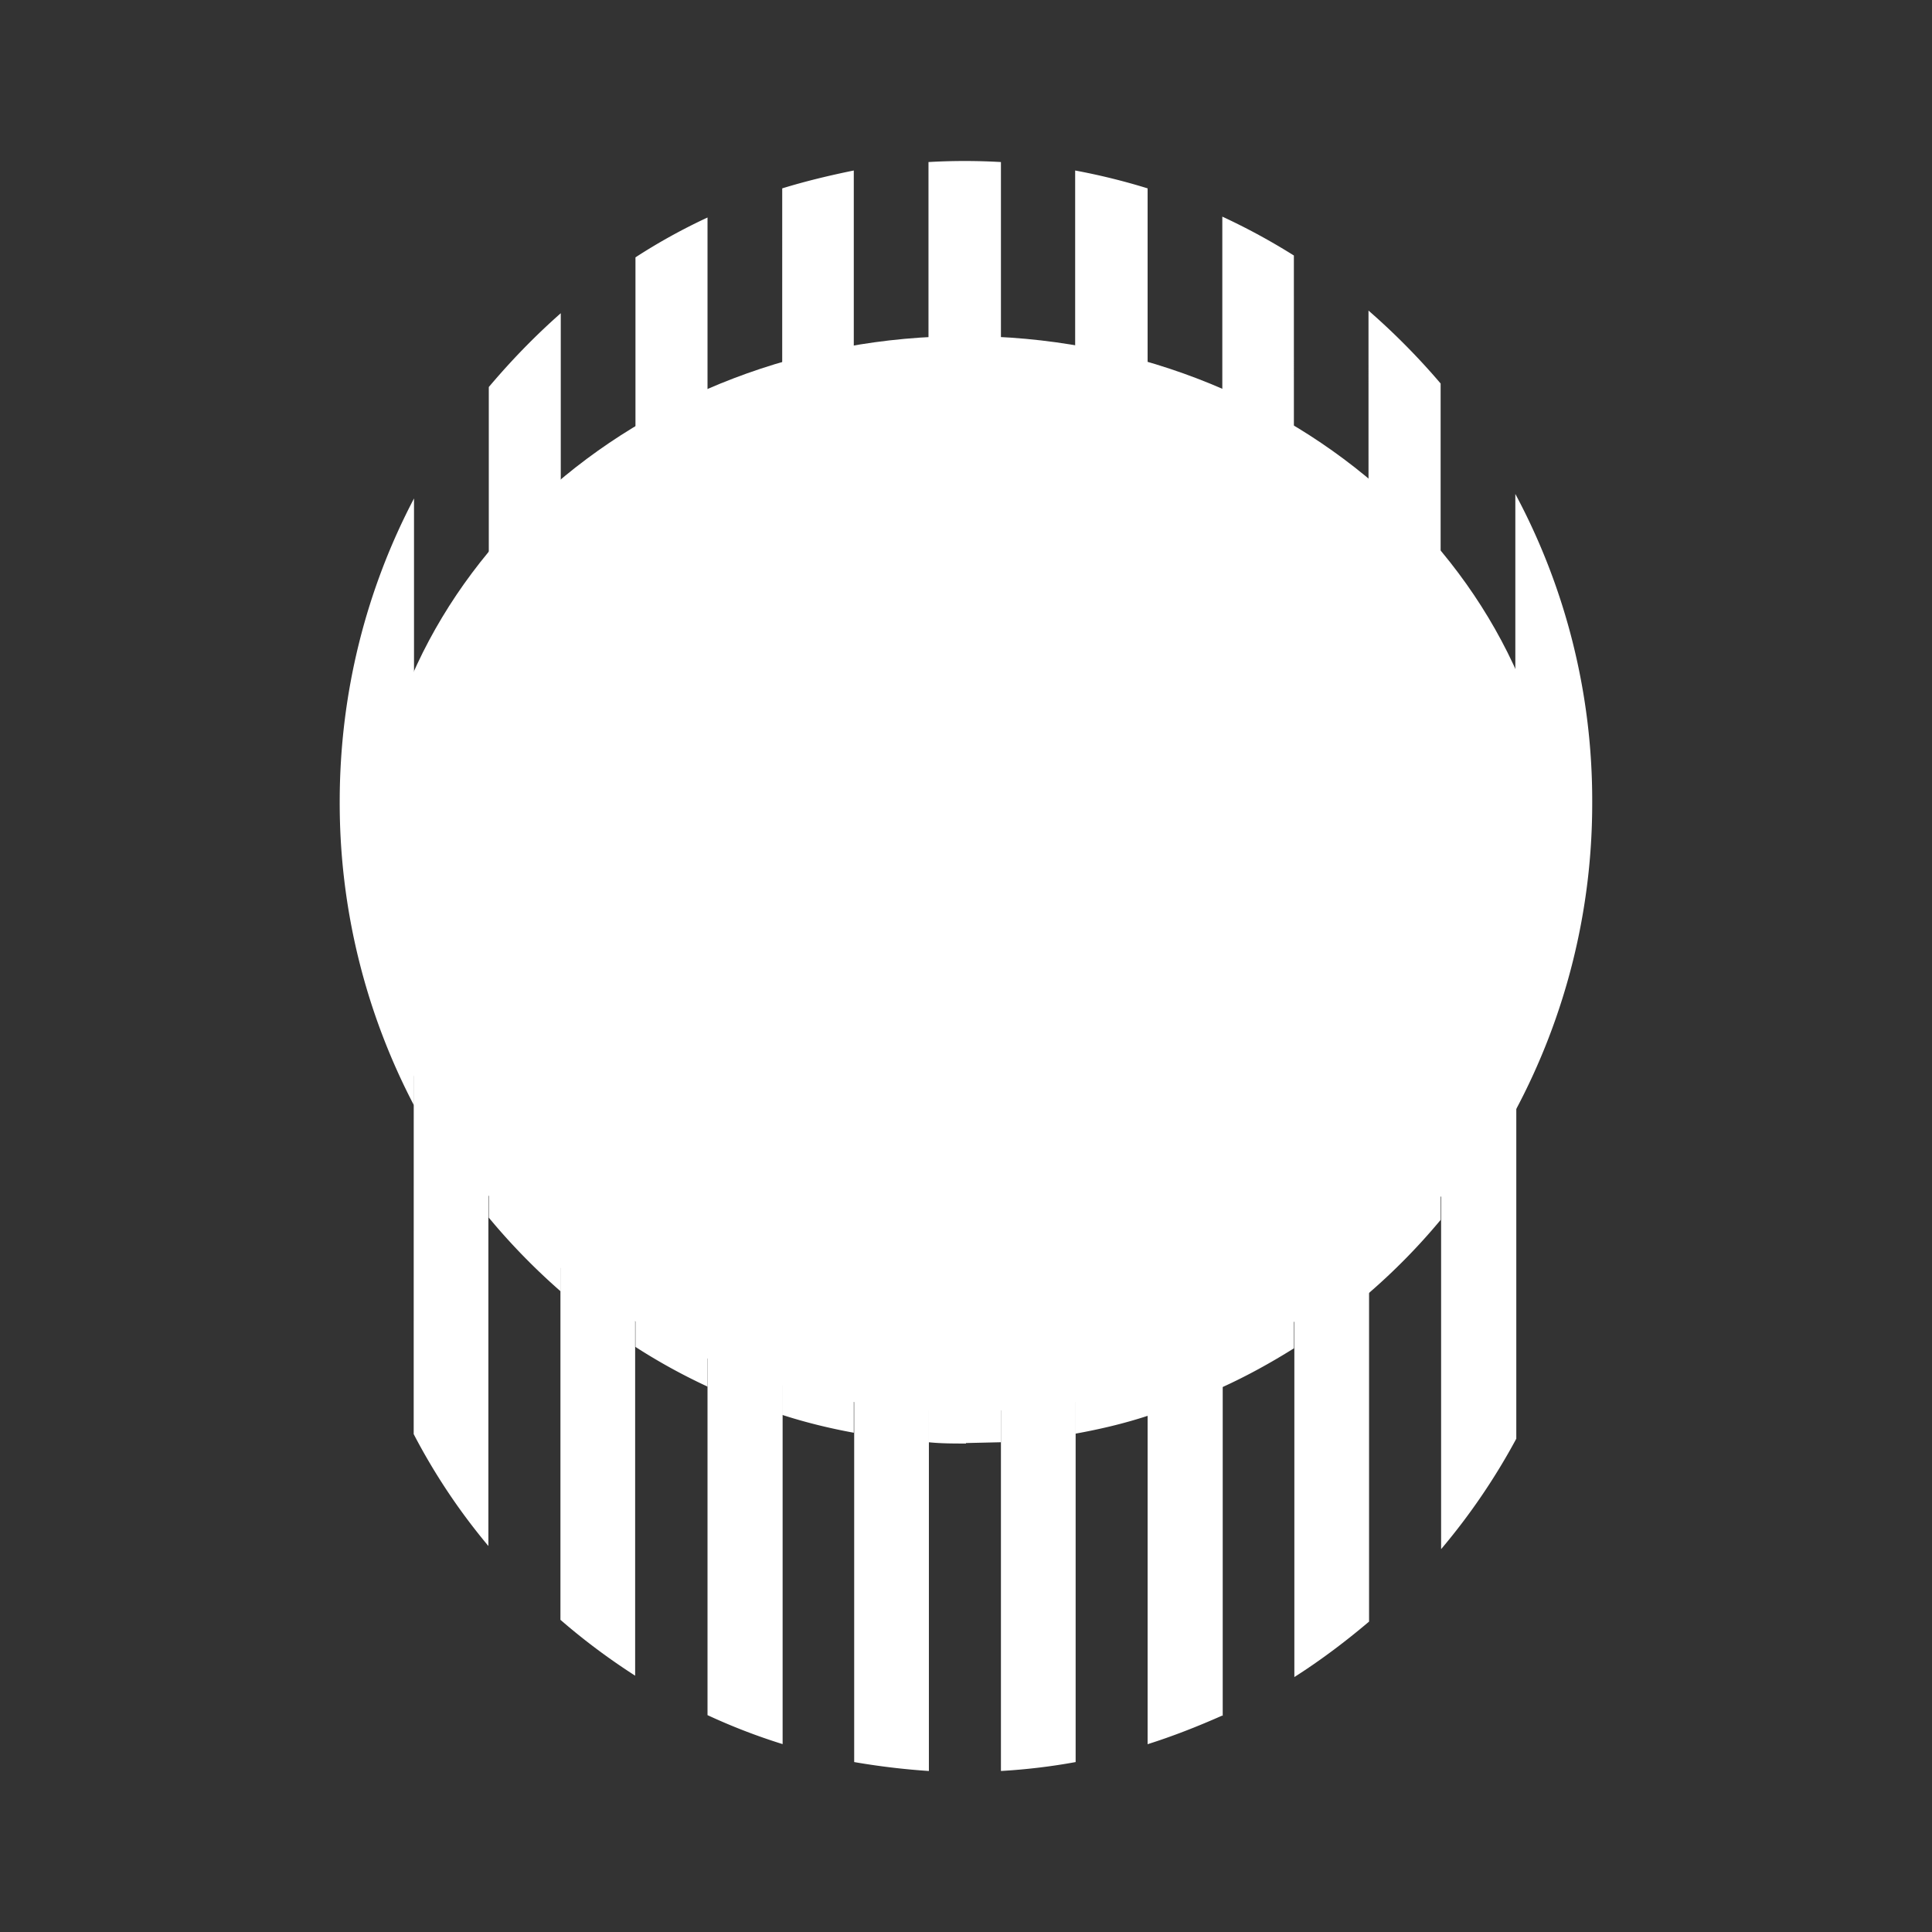 <svg xmlns="http://www.w3.org/2000/svg" width="24" height="24" fill="none" viewBox="0 0 24 24">
    <rect x="0" y="0" width="24" height="24" fill="#333333" stroke="none"/>
    <path fill="#fff" d="M11.99 17.533c4.08 0 7.39-2.99 7.39-6.68 0-3.688-3.31-6.678-7.39-6.678-4.082 0-7.39 2.99-7.39 6.679s3.308 6.679 7.39 6.679"/>
    <path fill="#fff" d="M16.073 3.174a8 8 0 0 0-.889-.483v14.541c.306-.139.606-.305.89-.483zm.928 12.892q.484-.418.895-.912V4.764A8.6 8.6 0 0 0 17 3.858zM9.717 2.34c.289-.089.589-.161.889-.222v15.68c-.3-.055-.6-.128-.89-.222zM12 17.932c-.155 0-.31 0-.466-.016V2.013q.45-.026.9 0v15.903l-.434.01zm1.356-.122c.306-.055.611-.127.9-.222V2.34a8 8 0 0 0-.9-.222zM6.072 4.808c.277-.328.572-.633.894-.917v12.152a8 8 0 0 1-.894-.917V4.803zm2.722 12.419a7.4 7.4 0 0 1-.9-.495V3.197q.426-.277.895-.495v14.52zm10.03-3.429a8.1 8.1 0 0 0 .955-3.834 8.06 8.06 0 0 0-.955-3.828zM4.22 9.958c0-1.36.334-2.644.923-3.766v7.54a8.1 8.1 0 0 1-.923-3.773"/>
    <path fill="#fff" d="M8.789 6.792c.3-.145.611-.261.933-.361v15.235a7.5 7.5 0 0 1-.933-.36zM11.539 22a9 9 0 0 1-.928-.111V6.203c.306-.056.611-.095.928-.111zm.89 0q.474-.027.933-.111V6.203a9 9 0 0 0-.928-.111V22zm3.65-1.167c.322-.205.633-.439.928-.689V7.954a8 8 0 0 0-.928-.69zm-.89.484V6.775a8 8 0 0 0-.933-.36v15.252c.317-.1.628-.223.928-.356zM5.14 10.276q.391-.748.927-1.39v10.319a7.7 7.7 0 0 1-.928-1.39zm2.75-3a9 9 0 0 0-.928.694v12.152c.294.255.6.483.928.694zm10.946 10.596a8 8 0 0 1-.934 1.372V8.854q.534.642.934 1.377z"/>
</svg>
